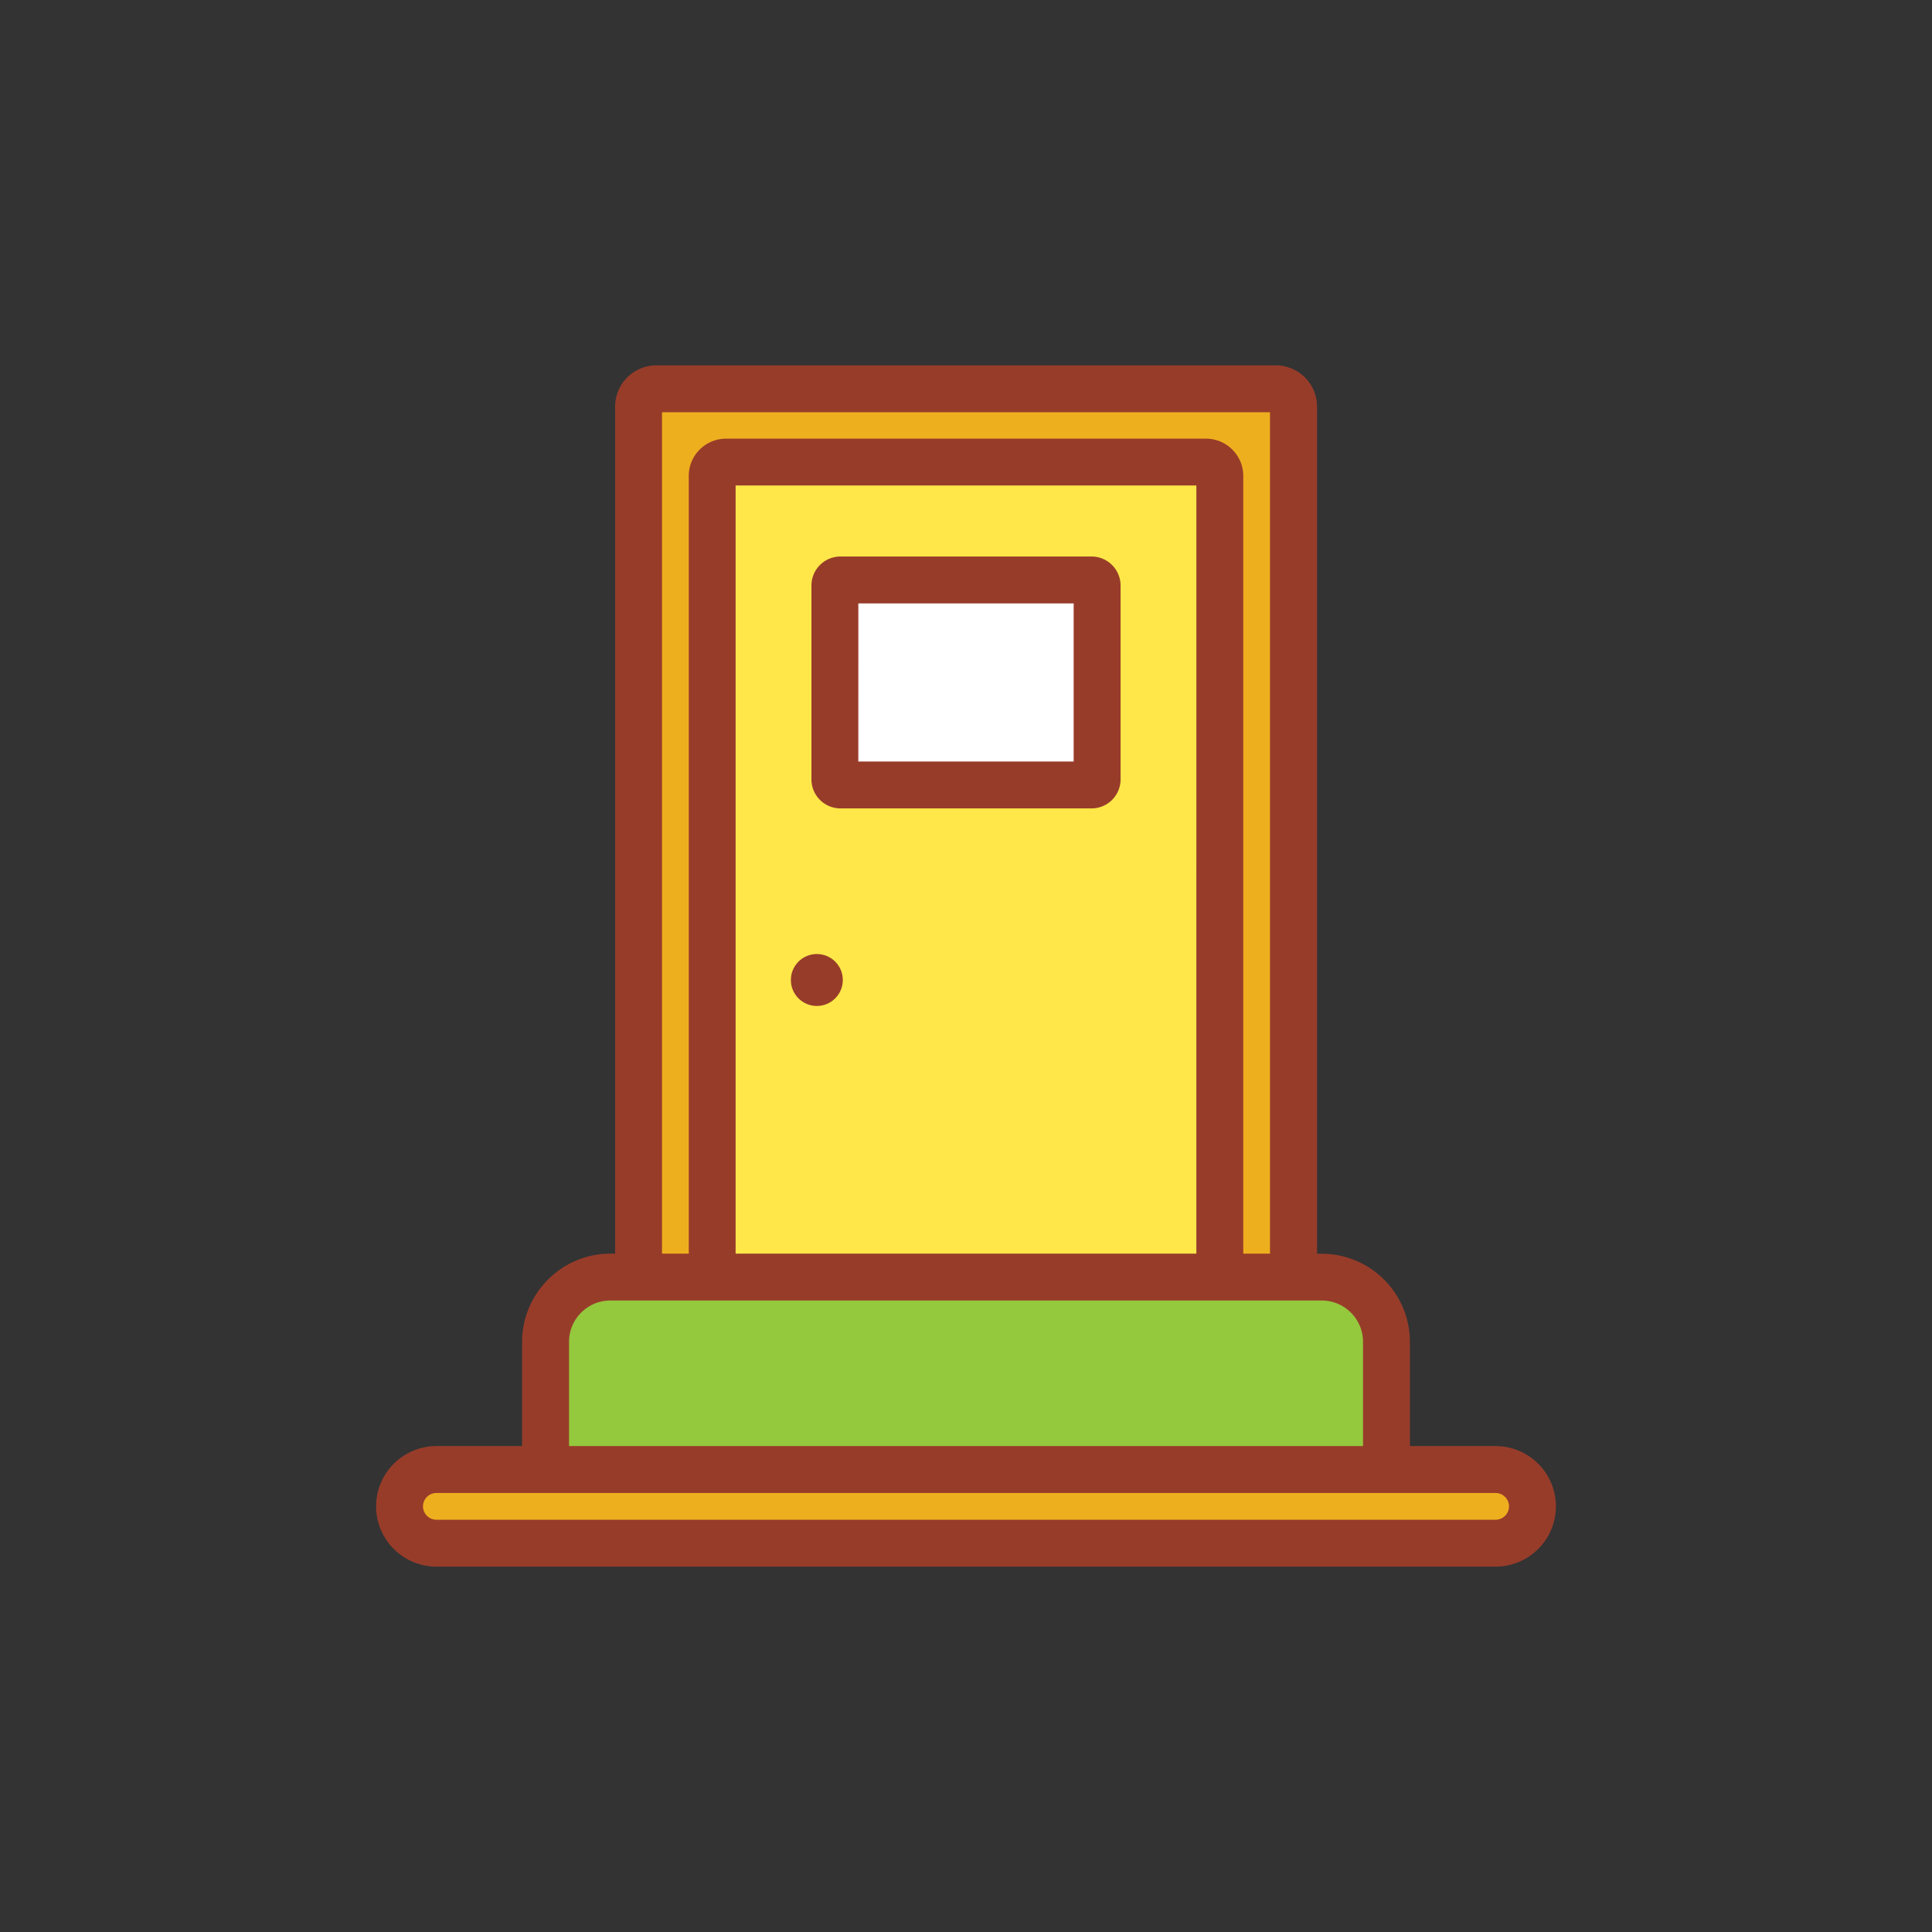 <svg xmlns="http://www.w3.org/2000/svg" data-name="Layer 1" viewBox="0 0 128 128"><rect x="0" y="0" width="128" height="128" fill="#333333" stroke="none"/><path fill="#ffe749" fill-rule="evenodd" d="M47.736 84.058V31.164h32.527v52.894zm6.382-19.851a.721.721 0 1 0 .721.72.721.721 0 0 0-.721-.72zm1.564-26.337a.924.924 0 0 0-.922.922v12.845a.924.924 0 0 0 .922.922h16.635a.924.924 0 0 0 .923-.922V38.792a.924.924 0 0 0-.923-.922z"/><path fill="#fff" d="M55.866 38.977H72.133V51.453H55.866z"/><path fill="#fff" d="M56.866 39.977H71.133V50.453H56.866z"/><path fill="#eeaf1e" fill-rule="evenodd" d="M81.37 84.058V31.525a1.487 1.487 0 0 0-1.47-1.468H48.1a1.456 1.456 0 0 0-.906.315l-.561 1.352v52.334h-3.772V26.313h42.278v57.745z"/><path fill="#94c83d" fill-rule="evenodd" d="M36.7 96.807V88.9a3.741 3.741 0 0 1 3.736-3.737h47.13A3.741 3.741 0 0 1 91.3 88.9v7.906z"/><path fill="#eeaf1e" fill-rule="evenodd" d="M28.91 101.687a1.886 1.886 0 0 1 0-3.772h70.18a1.886 1.886 0 0 1 0 3.772z"/><path fill="#983c2a" d="M55.682 53.559h16.636a1.924 1.924 0 0 0 1.923-1.922V38.792a1.925 1.925 0 0 0-1.923-1.922H55.682a1.924 1.924 0 0 0-1.922 1.922v12.845a1.924 1.924 0 0 0 1.922 1.922zm1.185-13.583h14.266v10.476H56.866z"/><circle cx="54.118" cy="64.927" r="1.721" fill="#983c2a"/><path fill="#983c2a" d="M99.09 95.807h-5.681V88.9a5.828 5.828 0 0 0-1.709-4.12 5.829 5.829 0 0 0-4.122-1.716h-.32V26.939a2.737 2.737 0 0 0-2.733-2.733H43.487a2.737 2.737 0 0 0-2.733 2.733v56.118h-.321a5.83 5.83 0 0 0-4.121 1.714A5.83 5.83 0 0 0 34.59 88.9v6.906h-5.68a4 4 0 0 0-3.993 3.994 4 4 0 0 0 3.993 3.993h70.18a4 4 0 0 0 3.993-3.993 4 4 0 0 0-3.993-3.993zM43.861 27.314h40.278v55.743H82.37V31.525a2.459 2.459 0 0 0-.719-1.733l-.006-.006a2.462 2.462 0 0 0-1.738-.724H48.1a2.463 2.463 0 0 0-1.744.724 2.457 2.457 0 0 0-.724 1.738v51.533h-1.771zm35.4 55.744H48.737V32.164h30.526zM37.7 88.9a2.725 2.725 0 0 1 .8-1.932l.006-.006a2.726 2.726 0 0 1 1.932-.8h47.128a2.726 2.726 0 0 1 1.932.8l.006.006a2.725 2.725 0 0 1 .8 1.932v6.906H37.7zm62.276 10.9a.892.892 0 0 1-.886.886H28.91a.892.892 0 0 1-.886-.886.892.892 0 0 1 .886-.886h70.18a.892.892 0 0 1 .886.886z"/></svg>